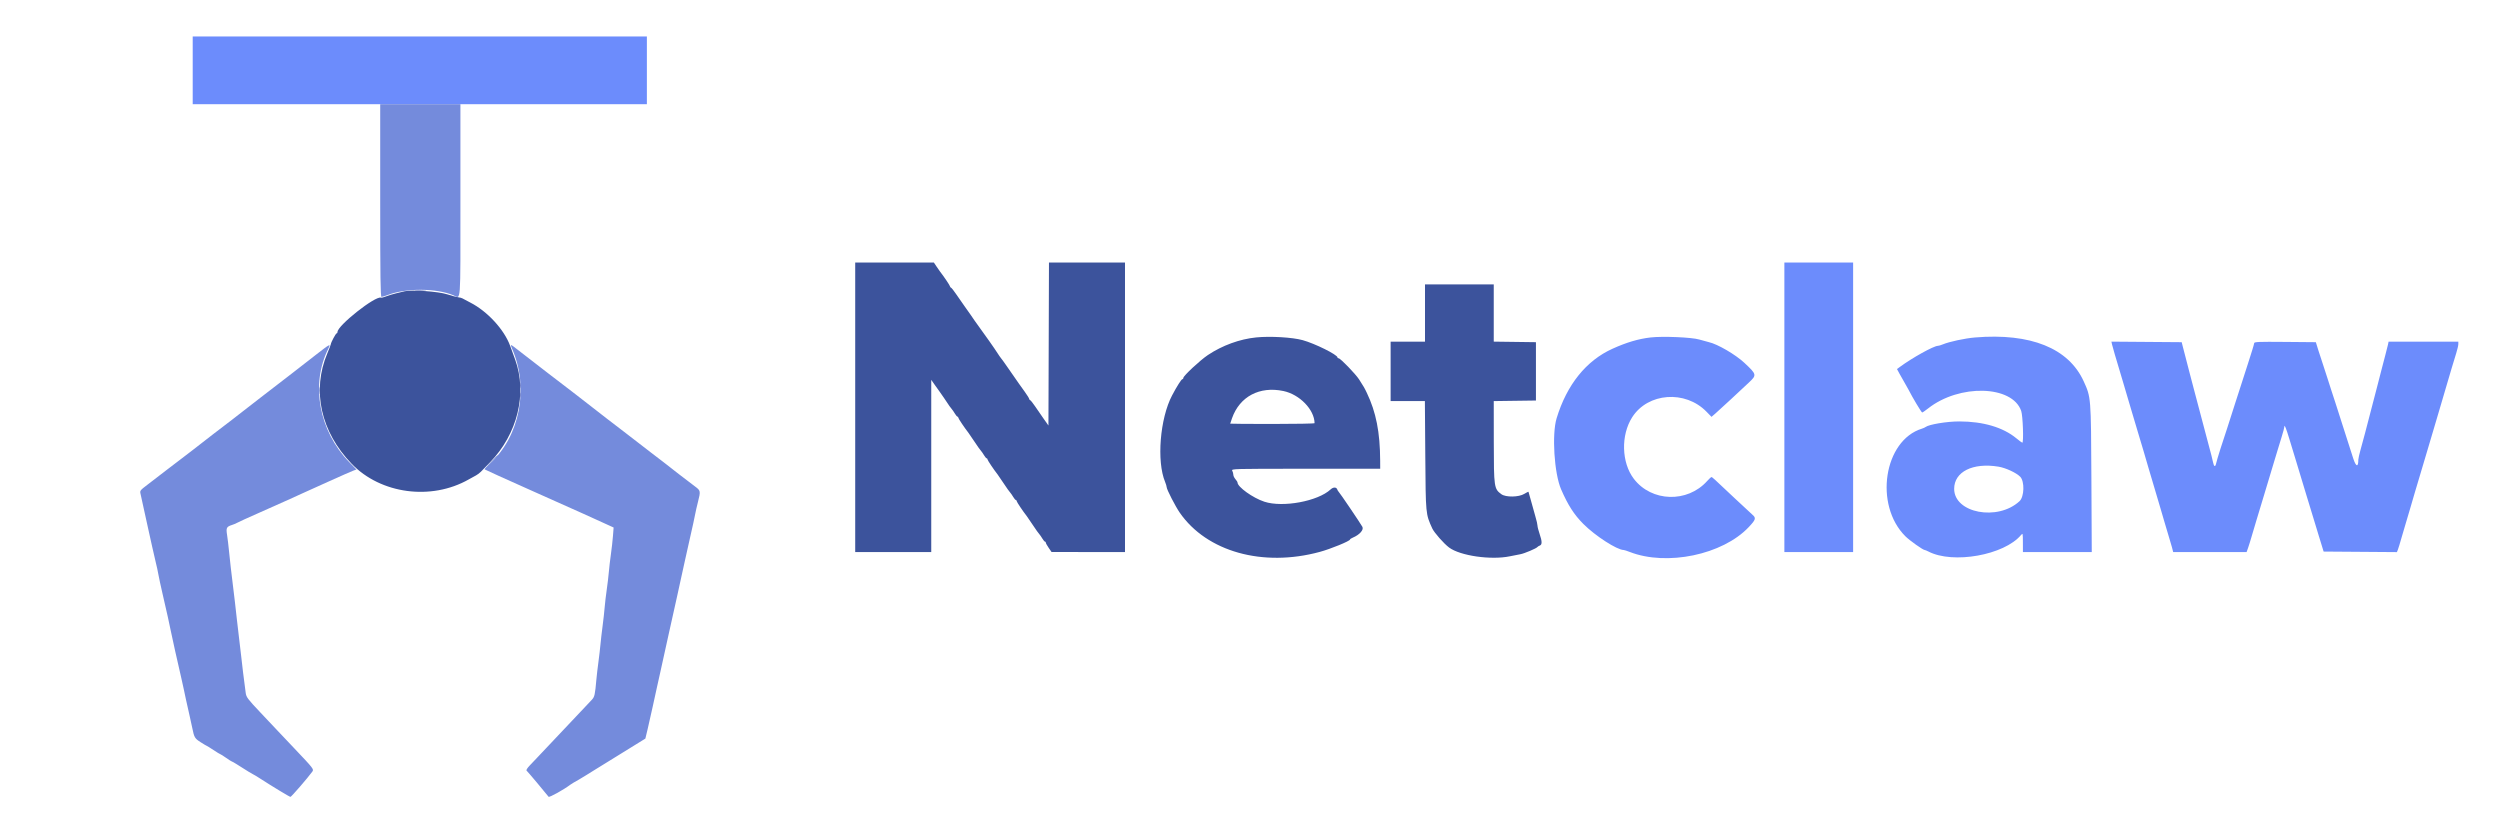 <svg id="svg" version="1.1" xmlns="http://www.w3.org/2000/svg" xmlns:xlink="http://www.w3.org/1999/xlink" width="400" height="133.333" viewBox="0, 0, 400,133.333"><g id="svgg"><path id="path0" d="M30.833 11.250 L 30.833 16.667 67.167 16.667 L 103.500 16.667 103.500 11.250 L 103.500 5.833 67.167 5.833 L 30.833 5.833 30.833 11.250 M285.500 65.167 L 285.500 88.333 291.000 88.333 L 296.500 88.333 296.500 65.167 L 296.500 42.000 291.000 42.000 L 285.500 42.000 285.500 65.167 M264.083 53.993 C 262.153 54.216,260.253 54.780,258.000 55.798 C 253.789 57.702,250.697 61.547,249.060 66.917 C 248.278 69.482,248.672 75.743,249.776 78.292 C 250.866 80.808,251.846 82.335,253.327 83.823 C 255.229 85.735,258.737 88.000,259.795 88.000 C 259.883 88.000,260.322 88.142,260.769 88.316 C 266.702 90.622,275.616 88.760,279.793 84.343 C 280.927 83.144,281.007 82.881,280.396 82.360 C 280.133 82.135,278.867 80.960,277.583 79.749 C 274.051 76.414,273.962 76.333,273.830 76.333 C 273.762 76.333,273.454 76.616,273.145 76.962 C 269.986 80.496,264.247 80.324,261.411 76.609 C 259.430 74.015,259.316 69.623,261.156 66.750 C 263.670 62.826,269.640 62.384,273.037 65.871 L 273.840 66.696 274.462 66.160 C 274.804 65.865,275.908 64.854,276.917 63.914 C 277.925 62.974,279.223 61.763,279.802 61.224 C 281.110 60.004,281.091 59.916,279.105 58.058 C 277.683 56.728,274.806 55.051,273.417 54.743 C 273.142 54.682,272.449 54.492,271.878 54.322 C 270.677 53.964,266.031 53.768,264.083 53.993 M316.000 53.995 C 314.401 54.129,311.890 54.667,310.855 55.099 C 310.546 55.228,310.191 55.333,310.066 55.333 C 309.407 55.333,305.951 57.251,303.968 58.717 L 303.519 59.049 303.932 59.816 C 304.159 60.238,304.525 60.883,304.745 61.250 C 304.965 61.617,305.244 62.112,305.364 62.350 C 305.979 63.569,307.433 66.000,307.547 66.000 C 307.618 66.000,308.044 65.709,308.494 65.354 C 313.495 61.401,321.987 61.630,323.393 65.756 C 323.661 66.542,323.809 70.833,323.568 70.833 C 323.514 70.833,323.083 70.514,322.610 70.124 C 320.487 68.373,317.313 67.434,313.500 67.429 C 311.509 67.427,308.616 67.907,308.083 68.327 C 307.992 68.400,307.735 68.515,307.513 68.583 C 301.410 70.459,299.823 80.801,304.869 85.812 C 305.550 86.489,307.678 87.999,307.953 88.001 C 308.025 88.002,308.290 88.110,308.543 88.242 C 312.467 90.289,320.678 88.823,323.371 85.595 C 323.648 85.263,323.659 85.309,323.663 86.792 L 323.667 88.333 329.174 88.333 L 334.681 88.333 334.623 76.542 C 334.559 63.498,334.567 63.589,333.386 61.000 C 330.971 55.705,324.888 53.254,316.000 53.995 M337.928 55.123 C 337.984 55.376,338.176 56.071,338.356 56.667 C 338.823 58.218,339.281 59.752,339.648 61.000 C 339.824 61.596,340.134 62.646,340.337 63.333 C 340.541 64.021,340.841 65.033,341.003 65.583 C 341.166 66.133,341.467 67.146,341.673 67.833 C 341.878 68.521,342.186 69.552,342.357 70.125 C 342.527 70.698,342.809 71.635,342.982 72.208 C 343.155 72.781,343.500 73.962,343.748 74.833 C 343.996 75.704,344.297 76.717,344.416 77.083 C 344.536 77.450,344.836 78.462,345.083 79.333 C 345.330 80.204,345.630 81.217,345.748 81.583 C 345.866 81.950,346.130 82.850,346.334 83.583 C 346.538 84.317,346.840 85.329,347.004 85.833 C 347.169 86.337,347.395 87.106,347.507 87.542 L 347.710 88.333 353.582 88.333 L 359.455 88.333 359.705 87.625 C 359.842 87.235,360.126 86.317,360.335 85.583 C 360.545 84.850,360.845 83.837,361.003 83.333 C 361.336 82.269,361.848 80.575,362.338 78.917 C 362.887 77.058,363.359 75.488,363.667 74.500 C 363.824 73.996,364.107 73.058,364.297 72.417 C 364.487 71.775,364.835 70.634,365.071 69.881 C 365.307 69.128,365.504 68.378,365.509 68.214 C 365.519 67.870,365.800 68.592,366.301 70.250 C 366.495 70.892,366.964 72.429,367.342 73.667 C 368.004 75.828,368.266 76.694,369.032 79.250 C 369.224 79.892,369.510 80.829,369.667 81.333 C 369.824 81.837,370.121 82.813,370.328 83.500 C 370.534 84.188,370.843 85.200,371.012 85.750 C 371.182 86.300,371.424 87.087,371.550 87.500 L 371.778 88.250 377.641 88.294 L 383.505 88.338 383.657 87.960 C 383.741 87.753,384.010 86.871,384.255 86.000 C 384.500 85.129,384.798 84.117,384.917 83.750 C 385.036 83.383,385.337 82.371,385.585 81.500 C 385.833 80.629,386.178 79.448,386.351 78.875 C 386.662 77.849,386.926 76.962,387.655 74.500 C 387.858 73.813,388.160 72.800,388.325 72.250 C 388.640 71.204,389.145 69.500,389.685 67.667 C 389.860 67.071,390.148 66.096,390.325 65.500 C 390.502 64.904,390.811 63.854,391.012 63.167 C 392.078 59.524,392.575 57.857,392.997 56.509 C 393.182 55.919,393.333 55.262,393.333 55.051 L 393.333 54.667 387.753 54.667 L 382.173 54.667 382.080 55.125 C 382.029 55.377,381.844 56.108,381.669 56.750 C 381.494 57.392,381.190 58.554,380.995 59.333 C 380.799 60.112,380.500 61.275,380.330 61.917 C 379.837 63.775,379.395 65.474,379.007 67.000 C 378.623 68.514,378.230 69.990,377.676 72.000 C 377.487 72.688,377.333 73.376,377.333 73.531 C 377.335 74.818,376.964 74.728,376.512 73.333 C 375.736 70.939,373.987 65.477,373.629 64.333 C 373.442 63.737,373.160 62.875,373.002 62.417 C 372.844 61.958,372.543 61.021,372.333 60.333 C 372.123 59.646,371.819 58.708,371.656 58.250 C 371.494 57.792,371.176 56.817,370.948 56.083 L 370.535 54.750 365.601 54.706 C 361.354 54.668,360.667 54.696,360.667 54.906 C 360.667 55.041,360.217 56.523,359.667 58.200 C 359.117 59.878,358.506 61.775,358.308 62.417 C 358.111 63.058,357.819 63.958,357.661 64.417 C 357.502 64.875,357.202 65.813,356.994 66.500 C 356.786 67.188,356.486 68.125,356.327 68.583 C 355.723 70.327,354.693 73.606,354.585 74.126 C 354.451 74.775,354.233 74.701,354.085 73.956 C 353.986 73.454,353.839 72.885,352.990 69.708 C 351.907 65.660,351.468 63.998,350.994 62.167 C 350.793 61.387,350.498 60.262,350.338 59.667 C 350.023 58.488,349.446 56.262,349.216 55.333 L 349.071 54.750 343.448 54.706 L 337.826 54.662 337.928 55.123 M319.750 74.665 C 320.904 74.854,322.586 75.631,323.226 76.271 C 323.957 77.002,323.893 79.475,323.125 80.188 C 319.643 83.421,312.665 82.102,312.667 78.212 C 312.669 75.483,315.643 73.994,319.750 74.665 " stroke="none" fill="#6c8cfc" fill-rule="evenodd"></path><path id="path1" d="M136.833 65.167 L 136.833 88.333 142.917 88.333 L 149.000 88.333 149.000 74.554 L 149.000 60.775 149.574 61.596 C 149.890 62.047,150.208 62.492,150.282 62.583 C 150.416 62.749,151.598 64.480,151.917 64.976 C 152.008 65.119,152.174 65.336,152.286 65.457 C 152.397 65.579,152.620 65.901,152.780 66.173 C 152.941 66.444,153.131 66.667,153.203 66.667 C 153.275 66.667,153.333 66.743,153.333 66.836 C 153.333 66.972,154.338 68.471,154.952 69.250 C 155.088 69.422,156.289 71.184,156.583 71.643 C 156.675 71.786,156.841 72.002,156.952 72.124 C 157.064 72.246,157.286 72.568,157.447 72.839 C 157.607 73.111,157.797 73.333,157.869 73.333 C 157.941 73.333,158.000 73.410,158.000 73.503 C 158.000 73.639,159.005 75.137,159.619 75.917 C 159.754 76.089,160.956 77.851,161.250 78.310 C 161.342 78.452,161.508 78.669,161.619 78.791 C 161.731 78.912,161.953 79.234,162.113 79.506 C 162.274 79.778,162.464 80.000,162.536 80.000 C 162.608 80.000,162.667 80.076,162.667 80.169 C 162.667 80.305,163.672 81.804,164.285 82.583 C 164.421 82.756,165.622 84.518,165.917 84.976 C 166.008 85.119,166.174 85.336,166.286 85.457 C 166.397 85.579,166.620 85.901,166.780 86.173 C 166.941 86.444,167.131 86.667,167.203 86.667 C 167.275 86.667,167.333 86.741,167.333 86.831 C 167.333 86.922,167.540 87.294,167.792 87.658 L 168.250 88.321 174.125 88.327 L 180.000 88.333 180.000 65.167 L 180.000 42.000 173.918 42.000 L 167.835 42.000 167.793 55.042 L 167.750 68.083 167.000 67.020 C 166.587 66.435,165.966 65.535,165.620 65.020 C 165.273 64.505,164.917 64.058,164.828 64.028 C 164.739 63.997,164.667 63.902,164.667 63.817 C 164.667 63.731,164.348 63.220,163.958 62.679 C 163.569 62.139,163.153 61.559,163.035 61.390 C 162.201 60.198,161.654 59.412,161.013 58.484 C 160.607 57.897,160.232 57.379,160.179 57.333 C 160.126 57.288,160.008 57.127,159.917 56.978 C 159.695 56.615,158.458 54.794,158.290 54.583 C 158.108 54.354,156.322 51.861,155.915 51.267 C 155.732 51.001,155.471 50.617,155.333 50.414 C 155.196 50.211,154.746 49.575,154.333 49.001 C 153.921 48.427,153.300 47.535,152.953 47.020 C 152.606 46.505,152.250 46.058,152.161 46.028 C 152.073 45.997,152.000 45.902,152.000 45.817 C 152.000 45.692,150.969 44.163,150.381 43.417 C 150.309 43.325,150.063 42.969,149.833 42.626 L 149.417 42.002 143.125 42.001 L 136.833 42.000 136.833 65.167 M228.000 50.083 L 228.000 54.667 225.250 54.667 L 222.500 54.667 222.500 59.417 L 222.500 64.167 225.241 64.167 L 227.981 64.167 228.046 72.875 C 228.117 82.369,228.101 82.197,229.158 84.541 C 229.462 85.214,231.021 86.985,231.855 87.604 C 233.640 88.929,238.551 89.637,241.583 89.006 C 242.133 88.892,242.883 88.744,243.250 88.678 C 243.915 88.558,245.842 87.741,246.000 87.513 C 246.046 87.447,246.215 87.344,246.375 87.285 C 246.757 87.144,246.745 86.613,246.333 85.417 C 246.150 84.884,246.000 84.296,246.000 84.111 C 246.000 83.925,245.853 83.281,245.674 82.678 C 245.494 82.076,245.179 80.946,244.974 80.167 C 244.769 79.387,244.582 78.723,244.559 78.689 C 244.536 78.656,244.234 78.804,243.887 79.018 C 243.012 79.559,240.929 79.590,240.221 79.073 C 239.049 78.219,239.015 77.979,239.007 70.712 L 239.000 64.174 242.375 64.128 L 245.750 64.083 245.750 59.417 L 245.750 54.750 242.375 54.705 L 239.000 54.660 239.000 50.080 L 239.000 45.500 233.500 45.500 L 228.000 45.500 228.000 50.083 M64.750 46.601 C 64.567 46.647,63.950 46.795,63.379 46.932 C 62.809 47.068,62.071 47.293,61.739 47.432 C 61.407 47.571,61.052 47.656,60.949 47.622 C 60.031 47.316,54.000 52.086,54.000 53.118 C 54.000 53.237,53.940 53.333,53.867 53.333 C 53.729 53.333,52.951 54.786,52.929 55.083 C 52.922 55.175,52.678 55.814,52.386 56.504 C 49.858 62.476,51.306 69.073,56.274 74.215 C 60.938 79.043,68.988 80.117,74.988 76.712 C 75.407 76.474,75.938 76.182,76.167 76.063 C 76.396 75.944,76.750 75.675,76.954 75.465 C 77.158 75.255,77.799 74.596,78.378 74.000 C 82.799 69.457,84.394 62.948,82.418 57.519 C 82.198 56.913,81.839 55.928,81.622 55.332 C 80.676 52.735,77.985 49.811,75.252 48.412 C 74.670 48.114,74.100 47.812,73.985 47.741 C 73.870 47.669,73.582 47.594,73.346 47.572 C 73.110 47.550,72.279 47.328,71.500 47.078 C 70.115 46.634,65.841 46.332,64.750 46.601 M201.000 53.986 C 198.360 54.248,195.568 55.266,193.258 56.809 C 192.015 57.640,189.333 60.140,189.333 60.468 C 189.333 60.577,189.266 60.667,189.183 60.667 C 189.027 60.667,188.294 61.822,187.532 63.269 C 185.593 66.953,185.041 73.815,186.417 77.111 C 186.554 77.439,186.667 77.816,186.667 77.948 C 186.667 78.305,188.057 81.012,188.763 82.031 C 193.092 88.275,202.044 90.781,211.167 88.303 C 212.918 87.828,216.000 86.565,216.000 86.323 C 216.000 86.259,216.206 86.121,216.458 86.016 C 217.531 85.568,218.237 84.771,217.983 84.295 C 217.694 83.757,214.325 78.781,214.171 78.667 C 214.109 78.621,214.011 78.452,213.951 78.292 C 213.812 77.914,213.317 77.919,212.906 78.301 C 210.867 80.201,205.258 81.244,202.297 80.273 C 200.452 79.667,198.000 77.910,198.000 77.192 C 198.000 77.114,197.850 76.878,197.667 76.667 C 197.483 76.455,197.333 76.139,197.333 75.964 C 197.333 75.788,197.256 75.500,197.161 75.322 C 196.991 75.005,197.175 75.000,208.911 75.000 L 220.833 75.000 220.827 73.708 C 220.805 69.141,220.174 65.943,218.682 62.833 C 218.305 62.047,218.201 61.867,217.446 60.697 C 216.891 59.837,214.471 57.333,214.195 57.333 C 214.088 57.333,214.000 57.270,214.000 57.192 C 214.000 56.757,210.381 54.962,208.413 54.420 C 206.775 53.969,203.247 53.763,201.000 53.986 M205.338 62.561 C 207.942 63.106,210.300 65.536,210.332 67.708 C 210.333 67.777,207.296 67.833,203.583 67.833 C 199.871 67.833,196.833 67.812,196.833 67.785 C 196.833 67.759,196.965 67.365,197.126 66.910 C 198.351 63.445,201.526 61.763,205.338 62.561 " stroke="none" fill="#3c539c" fill-rule="evenodd"></path><path id="path2" d="M60.833 32.083 C 60.833 44.306,60.877 47.500,61.042 47.500 C 61.156 47.500,61.630 47.355,62.095 47.179 C 64.994 46.077,69.840 46.105,72.536 47.239 C 73.775 47.760,73.667 49.206,73.667 32.083 L 73.667 16.667 67.250 16.667 L 60.833 16.667 60.833 32.083 M50.667 56.671 C 49.612 57.490,47.813 58.890,46.667 59.781 C 45.521 60.673,43.308 62.377,41.750 63.569 C 40.192 64.760,38.879 65.779,38.833 65.832 C 38.787 65.886,38.037 66.469,37.167 67.128 C 35.374 68.485,32.887 70.402,30.845 72.000 C 30.084 72.596,29.301 73.195,29.106 73.331 C 28.910 73.468,27.877 74.255,26.810 75.081 C 25.742 75.907,24.304 77.013,23.614 77.538 C 22.391 78.468,22.362 78.507,22.490 79.038 C 22.563 79.338,22.789 80.371,22.992 81.333 C 23.195 82.296,23.500 83.683,23.670 84.417 C 23.839 85.150,24.138 86.500,24.335 87.417 C 24.531 88.333,24.802 89.515,24.938 90.043 C 25.073 90.570,25.252 91.395,25.334 91.876 C 25.416 92.357,25.719 93.763,26.006 95.000 C 26.672 97.867,27.161 100.068,27.321 100.917 C 27.464 101.673,28.510 106.368,29.011 108.500 C 29.194 109.279,29.376 110.104,29.417 110.333 C 29.458 110.563,29.608 111.275,29.752 111.917 C 29.896 112.558,30.165 113.758,30.350 114.583 C 30.534 115.408,30.723 116.271,30.769 116.500 C 31.063 117.978,31.169 118.158,32.093 118.749 C 32.595 119.070,33.037 119.333,33.075 119.333 C 33.112 119.333,33.595 119.633,34.147 120.000 C 34.699 120.367,35.192 120.667,35.244 120.667 C 35.295 120.667,35.710 120.929,36.167 121.250 C 36.623 121.571,37.036 121.833,37.085 121.833 C 37.134 121.833,37.491 122.035,37.879 122.281 C 39.761 123.475,40.269 123.788,40.500 123.892 C 40.637 123.954,41.067 124.210,41.455 124.461 C 43.611 125.855,46.329 127.500,46.474 127.500 C 46.614 127.500,49.229 124.480,49.969 123.464 C 50.247 123.082,50.188 123.005,47.111 119.760 C 45.812 118.390,44.563 117.070,44.333 116.827 C 44.104 116.584,42.904 115.312,41.667 114.001 C 39.600 111.812,39.408 111.555,39.311 110.850 C 39.072 109.115,38.671 105.852,38.582 104.917 C 38.530 104.367,38.380 103.092,38.248 102.083 C 38.117 101.075,37.967 99.800,37.916 99.250 C 37.865 98.700,37.713 97.350,37.579 96.250 C 36.912 90.767,36.799 89.794,36.650 88.250 C 36.562 87.333,36.419 86.139,36.333 85.595 C 36.151 84.453,36.240 84.276,37.138 83.987 C 37.475 83.879,37.825 83.732,37.917 83.661 C 38.008 83.591,39.696 82.822,41.667 81.953 C 43.637 81.084,45.775 80.131,46.417 79.835 C 47.058 79.539,47.883 79.161,48.250 78.997 C 48.617 78.832,50.529 77.969,52.500 77.078 C 54.471 76.188,56.297 75.384,56.557 75.291 L 57.032 75.123 55.877 73.937 C 51.039 68.966,49.661 61.500,52.526 55.792 C 52.962 54.924,52.838 54.983,50.667 56.671 M81.935 55.792 C 84.692 62.098,83.172 69.868,78.329 74.222 C 77.848 74.655,77.495 75.051,77.546 75.101 C 77.596 75.152,80.963 76.676,85.027 78.487 C 89.091 80.299,92.867 81.986,93.417 82.236 C 93.967 82.486,94.717 82.826,95.083 82.993 C 95.450 83.160,96.296 83.545,96.964 83.849 L 98.178 84.402 98.075 85.743 C 98.019 86.480,97.871 87.796,97.747 88.667 C 97.622 89.537,97.474 90.813,97.416 91.500 C 97.359 92.188,97.208 93.462,97.080 94.333 C 96.952 95.204,96.803 96.479,96.747 97.167 C 96.692 97.854,96.542 99.204,96.414 100.167 C 96.286 101.129,96.134 102.442,96.077 103.083 C 96.020 103.725,95.872 105.000,95.748 105.917 C 95.624 106.833,95.479 108.071,95.427 108.667 C 95.205 111.171,95.136 111.484,94.703 111.954 C 94.468 112.209,93.670 113.055,92.930 113.835 C 91.717 115.112,87.763 119.298,86.102 121.062 C 85.745 121.440,85.145 122.072,84.769 122.465 C 84.368 122.884,84.154 123.229,84.252 123.298 C 84.373 123.384,87.245 126.795,87.773 127.481 C 87.889 127.631,90.192 126.355,91.258 125.549 C 91.442 125.410,92.017 125.068,92.583 124.759 C 92.767 124.660,93.334 124.317,93.843 123.997 C 94.353 123.678,94.915 123.328,95.093 123.219 C 95.271 123.110,97.181 121.930,99.338 120.597 L 103.259 118.174 103.629 116.628 C 103.833 115.779,104.192 114.183,104.428 113.083 C 104.663 111.983,104.959 110.633,105.085 110.083 C 105.211 109.533,105.461 108.408,105.641 107.583 C 106.209 104.971,106.689 102.795,107.018 101.333 C 107.194 100.554,107.494 99.204,107.686 98.333 C 107.878 97.462,108.170 96.150,108.335 95.417 C 108.500 94.683,108.754 93.521,108.900 92.833 C 109.046 92.146,109.343 90.796,109.559 89.833 C 109.776 88.871,110.119 87.333,110.321 86.417 C 110.524 85.500,110.793 84.300,110.919 83.750 C 111.045 83.200,111.194 82.487,111.249 82.167 C 111.305 81.846,111.496 81.008,111.675 80.306 C 112.116 78.573,112.102 78.500,111.204 77.833 C 110.186 77.078,106.806 74.472,106.560 74.252 C 106.456 74.159,106.163 73.933,105.910 73.750 C 105.657 73.567,104.842 72.944,104.100 72.367 C 103.357 71.790,102.412 71.060,102.000 70.745 C 101.587 70.430,100.612 69.678,99.833 69.074 C 98.075 67.711,97.799 67.500,97.232 67.083 C 96.982 66.900,96.162 66.262,95.411 65.667 C 94.659 65.071,93.163 63.908,92.085 63.083 C 91.008 62.258,89.704 61.258,89.188 60.861 C 88.672 60.464,88.063 59.998,87.833 59.826 C 87.177 59.334,84.024 56.895,82.870 55.989 C 81.615 55.002,81.588 54.997,81.935 55.792 " stroke="none" fill="#748bdc" fill-rule="evenodd"></path><path id="path3" d="M51.050 62.500 C 51.050 63.004,51.081 63.210,51.119 62.958 C 51.158 62.706,51.158 62.294,51.119 62.042 C 51.081 61.790,51.050 61.996,51.050 62.500 M78.661 73.792 L 77.750 74.750 78.708 73.839 C 79.599 72.993,79.743 72.833,79.619 72.833 C 79.593 72.833,79.162 73.265,78.661 73.792 " stroke="none" fill="#657cca" fill-rule="evenodd"></path><path id="path4" d="M66.547 46.456 C 66.985 46.490,67.660 46.490,68.047 46.455 C 68.434 46.420,68.075 46.392,67.250 46.392 C 66.425 46.393,66.109 46.422,66.547 46.456 M83.212 61.667 C 83.212 62.079,83.245 62.248,83.284 62.042 C 83.324 61.835,83.324 61.498,83.284 61.292 C 83.245 61.085,83.212 61.254,83.212 61.667 M83.209 63.250 C 83.211 63.617,83.245 63.747,83.285 63.540 C 83.324 63.332,83.323 63.032,83.281 62.873 C 83.239 62.714,83.207 62.883,83.209 63.250 " stroke="none" fill="#5c6cbc" fill-rule="evenodd"></path></g></svg>